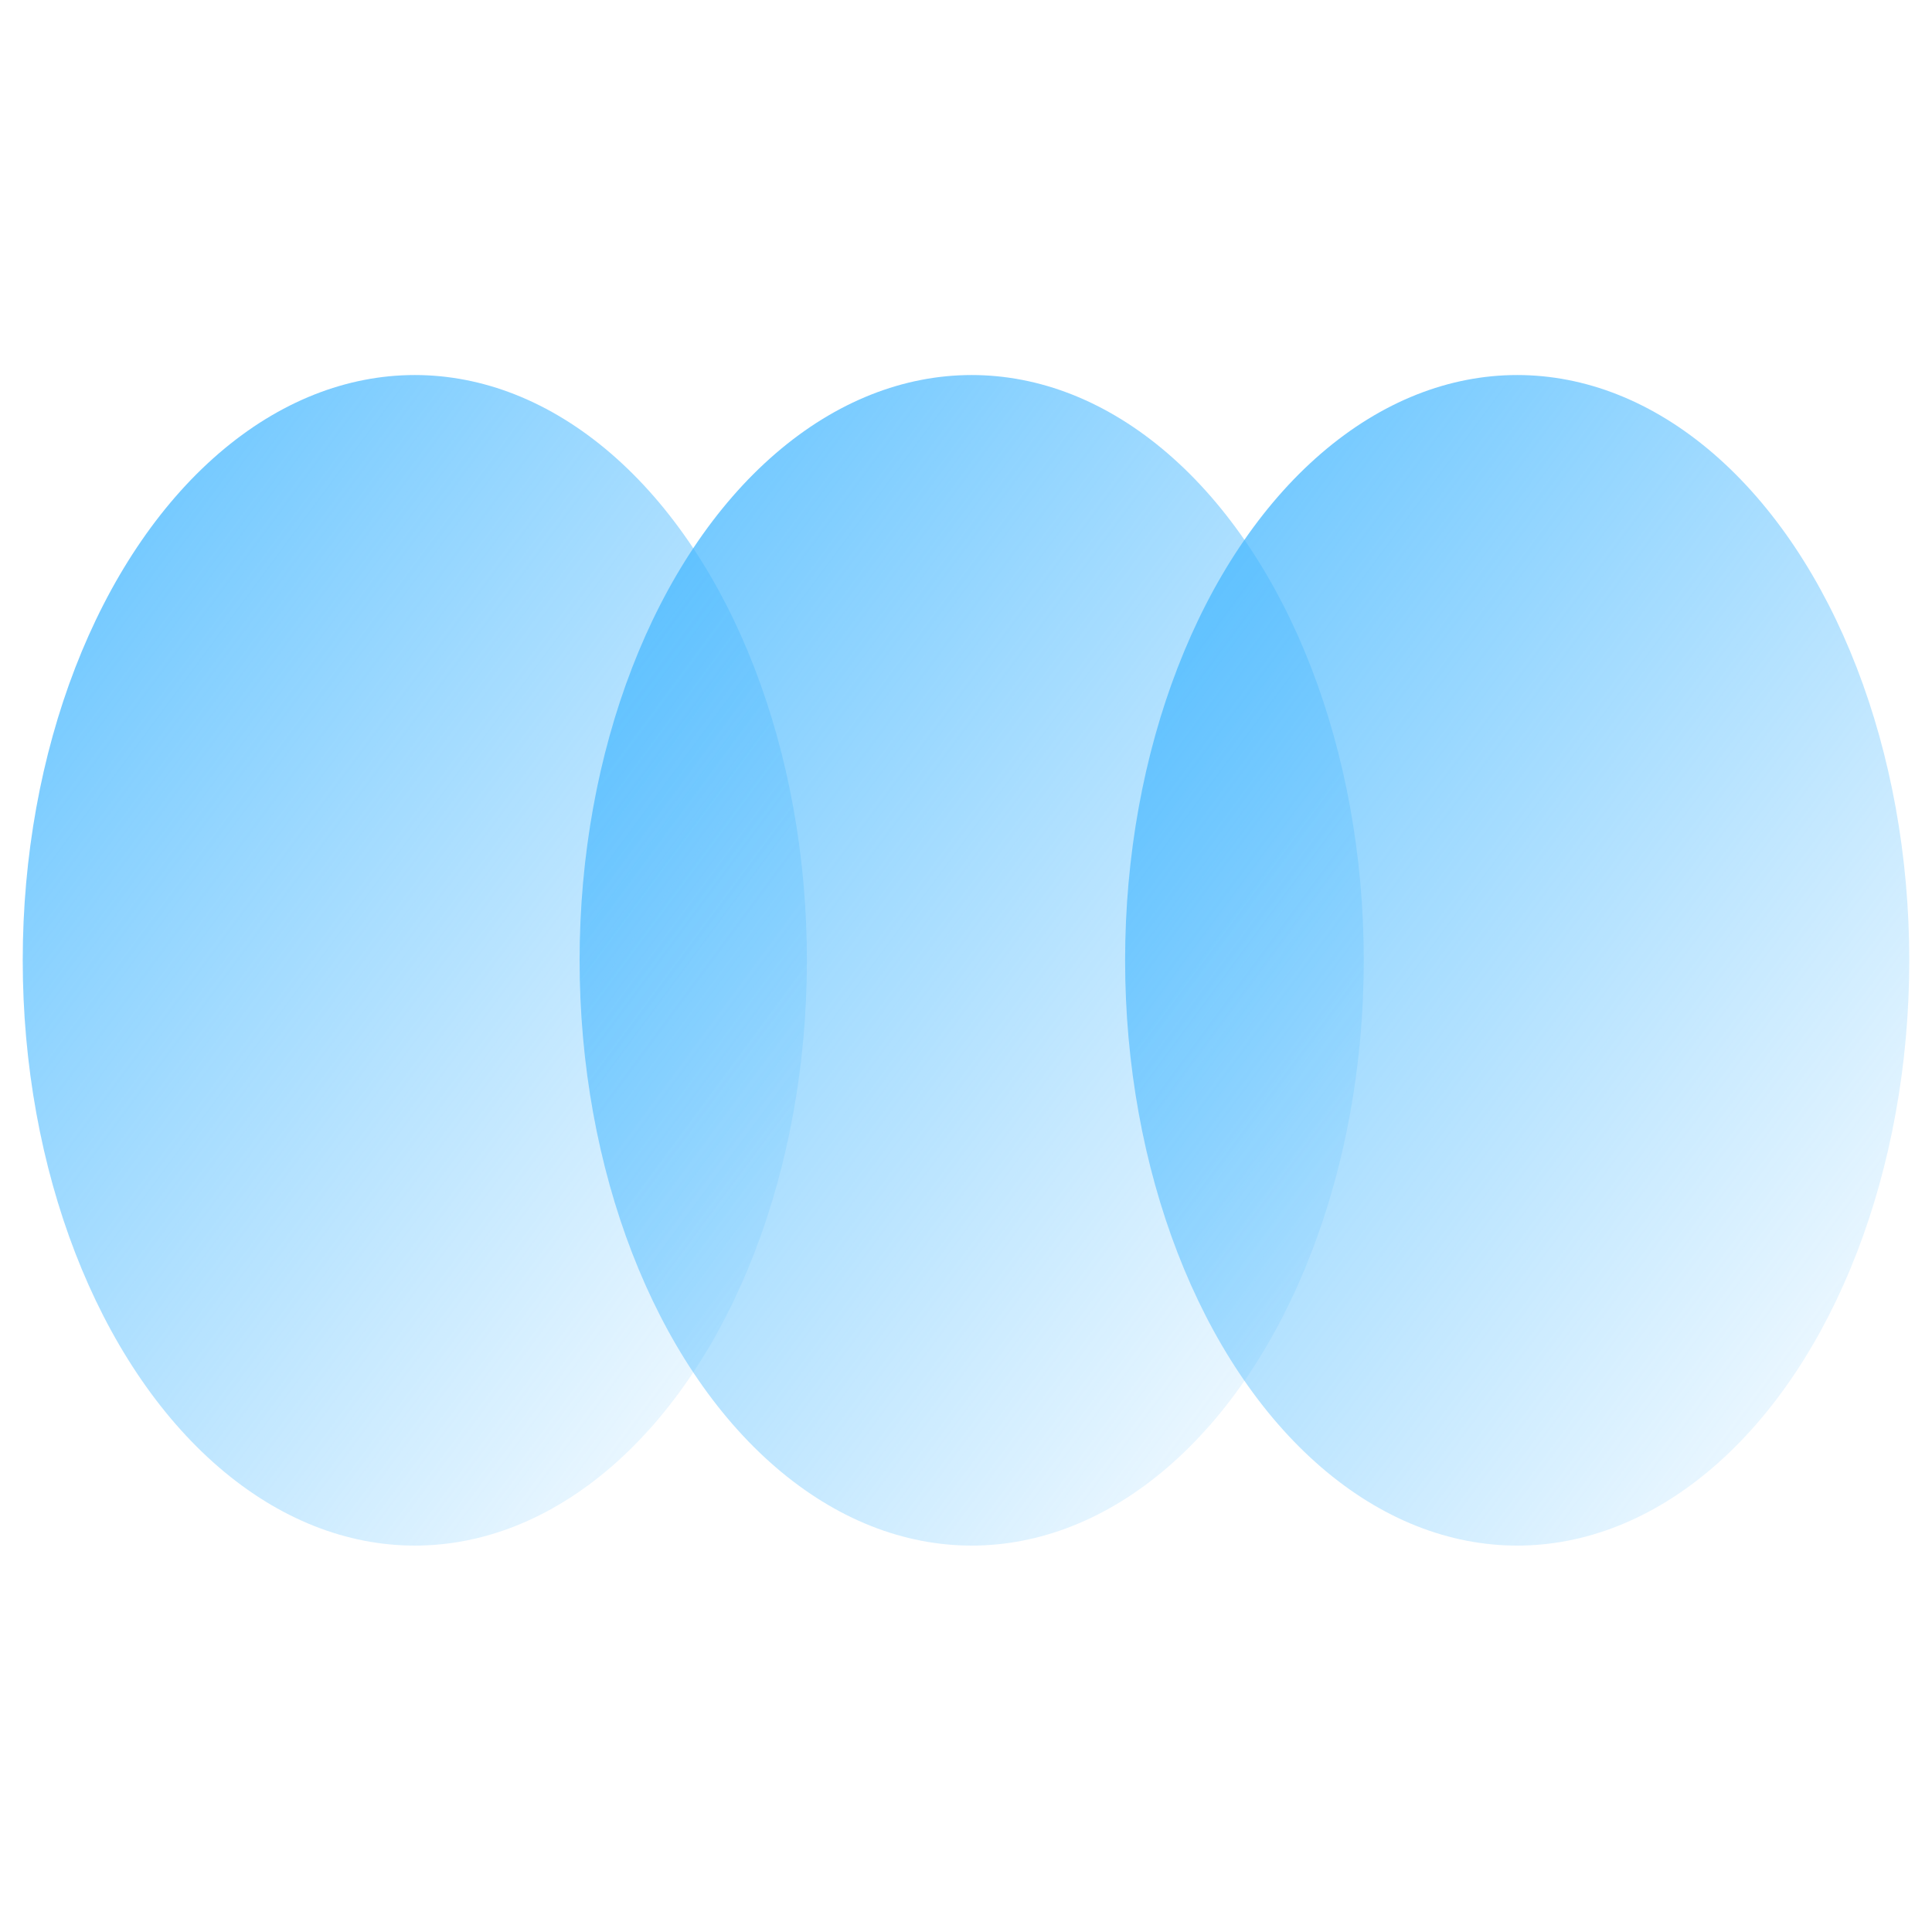 <svg width="170" height="170" viewBox="0 0 170 170" fill="none" xmlns="http://www.w3.org/2000/svg">
<ellipse cx="36.5" cy="84.5" rx="34.5" ry="51.5" fill="url(#paint0_linear_620_2)"/>
<ellipse cx="85.5" cy="84.5" rx="34.5" ry="51.5" fill="url(#paint1_linear_620_2)"/>
<ellipse cx="133.5" cy="84.5" rx="34.5" ry="51.5" fill="url(#paint2_linear_620_2)"/>
<defs>
<linearGradient id="paint0_linear_620_2" x1="-3.942" y1="11.991" x2="103.538" y2="91.421" gradientUnits="userSpaceOnUse">
<stop stop-color="#44B7FF"/>
<stop offset="1" stop-color="#4EBAFF" stop-opacity="0"/>
</linearGradient>
<linearGradient id="paint1_linear_620_2" x1="45.058" y1="11.991" x2="152.538" y2="91.421" gradientUnits="userSpaceOnUse">
<stop stop-color="#44B7FF"/>
<stop offset="1" stop-color="#4EBAFF" stop-opacity="0"/>
</linearGradient>
<linearGradient id="paint2_linear_620_2" x1="93.058" y1="11.991" x2="200.538" y2="91.421" gradientUnits="userSpaceOnUse">
<stop stop-color="#44B7FF"/>
<stop offset="1" stop-color="#4EBAFF" stop-opacity="0"/>
</linearGradient>
</defs>
</svg>
